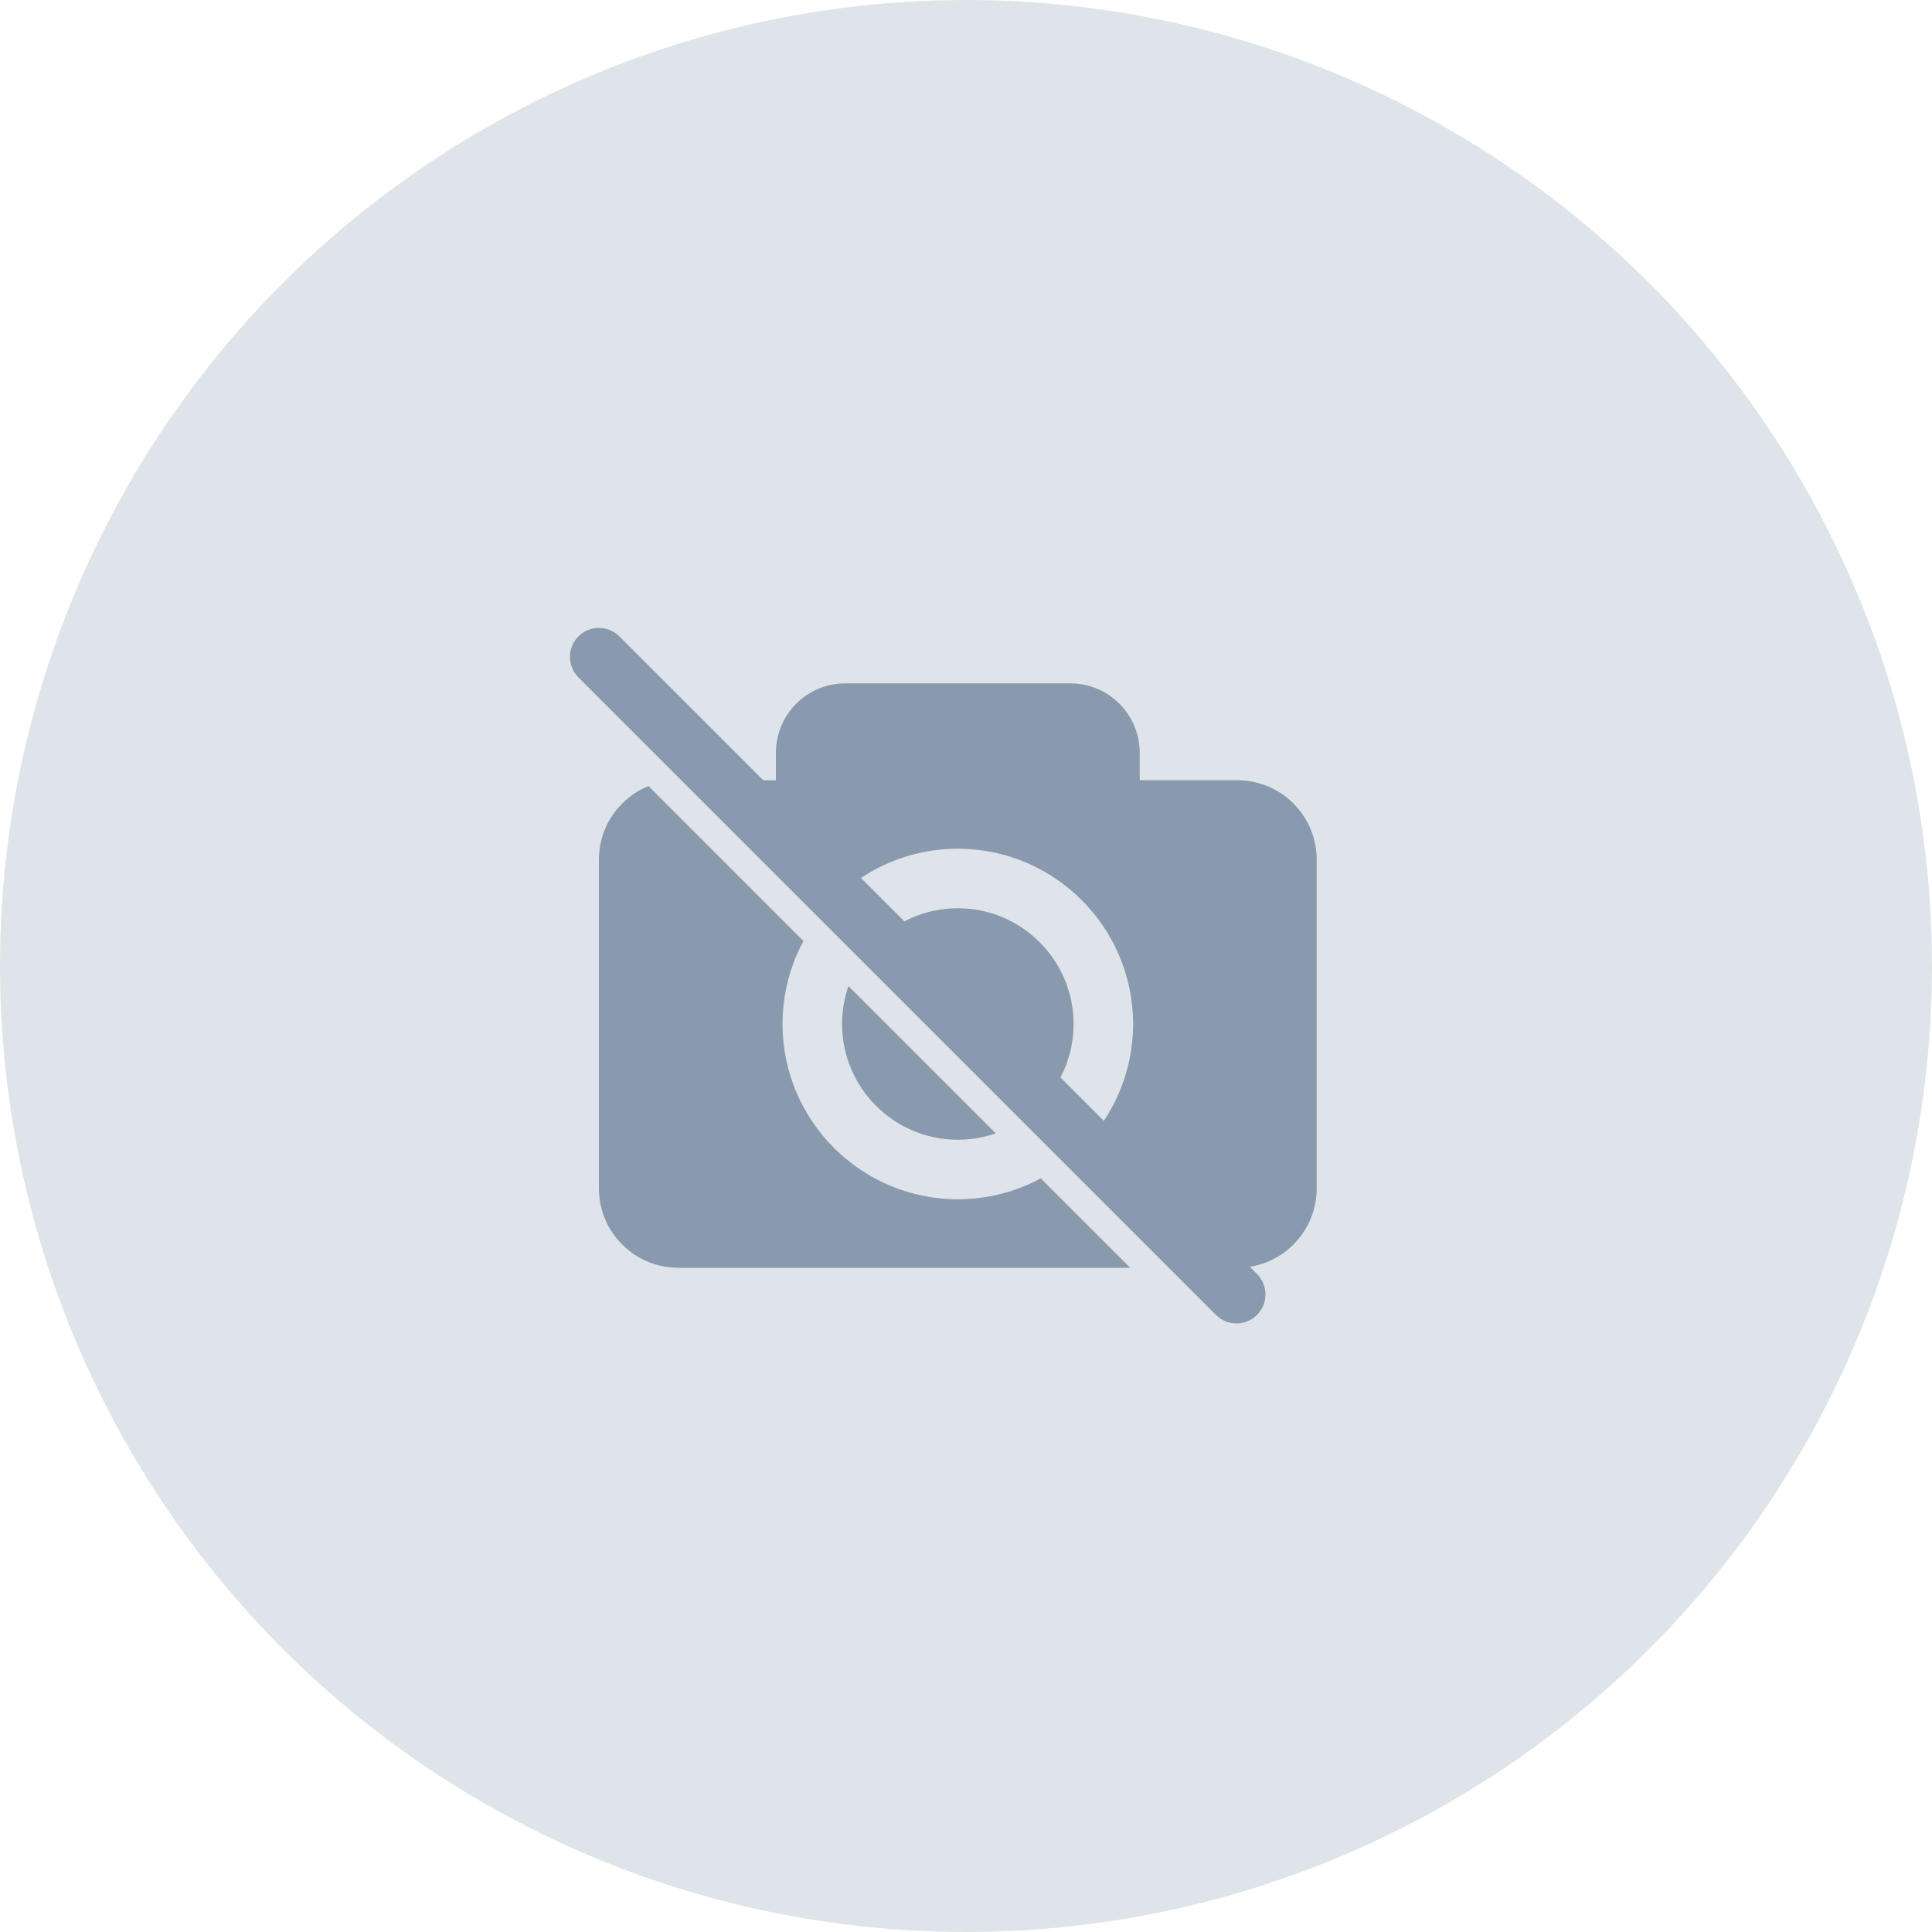 <?xml version="1.0" encoding="UTF-8"?>
<svg width="100px" height="100px" viewBox="0 0 100 100" version="1.1" xmlns="http://www.w3.org/2000/svg" xmlns:xlink="http://www.w3.org/1999/xlink">
    <title>Group</title>
    <g id="Page-1" stroke="none" stroke-width="1" fill="none" fill-rule="evenodd">
        <g id="Group">
            <circle id="Oval" fill="#DEE4E9" cx="50" cy="50" r="50"></circle>
            <g id="camera" transform="translate(31, 35)" fill="#899AAE" fill-rule="nonzero">
                <path d="M24.568,18.002 C24.568,21.306 21.88,23.993 18.576,23.993 C15.272,23.993 12.585,21.306 12.585,18.002 C12.585,14.698 15.272,12.01 18.576,12.01 C21.88,12.01 24.568,14.699 24.568,18.002 Z M37.152,9.494 L37.152,26.512 C37.152,28.78 35.312,30.62 33.044,30.62 L4.108,30.62 C1.839,30.62 0,28.78 0,26.512 L0,9.494 C0,7.225 1.839,5.386 4.108,5.386 L9.161,5.386 L9.161,3.964 C9.161,1.979 10.769,0.37 12.756,0.37 L24.396,0.37 C26.382,0.37 27.991,1.979 27.991,3.964 L27.991,5.385 L33.044,5.385 C35.312,5.386 37.152,7.225 37.152,9.494 Z M27.649,18.002 C27.649,12.999 23.578,8.929 18.576,8.929 C13.574,8.929 9.504,12.999 9.504,18.002 C9.504,23.004 13.574,27.074 18.576,27.074 C23.578,27.074 27.649,23.004 27.649,18.002 Z" id="Shape"></path>
            </g>
            <line x1="30" y1="35" x2="63" y2="68" id="Line" stroke="#DEE4E9" stroke-width="3" stroke-linecap="round"></line>
            <line x1="31" y1="34" x2="64" y2="67" id="Line" stroke="#899AAE" stroke-width="3" stroke-linecap="round"></line>
        </g>
    </g>
</svg>